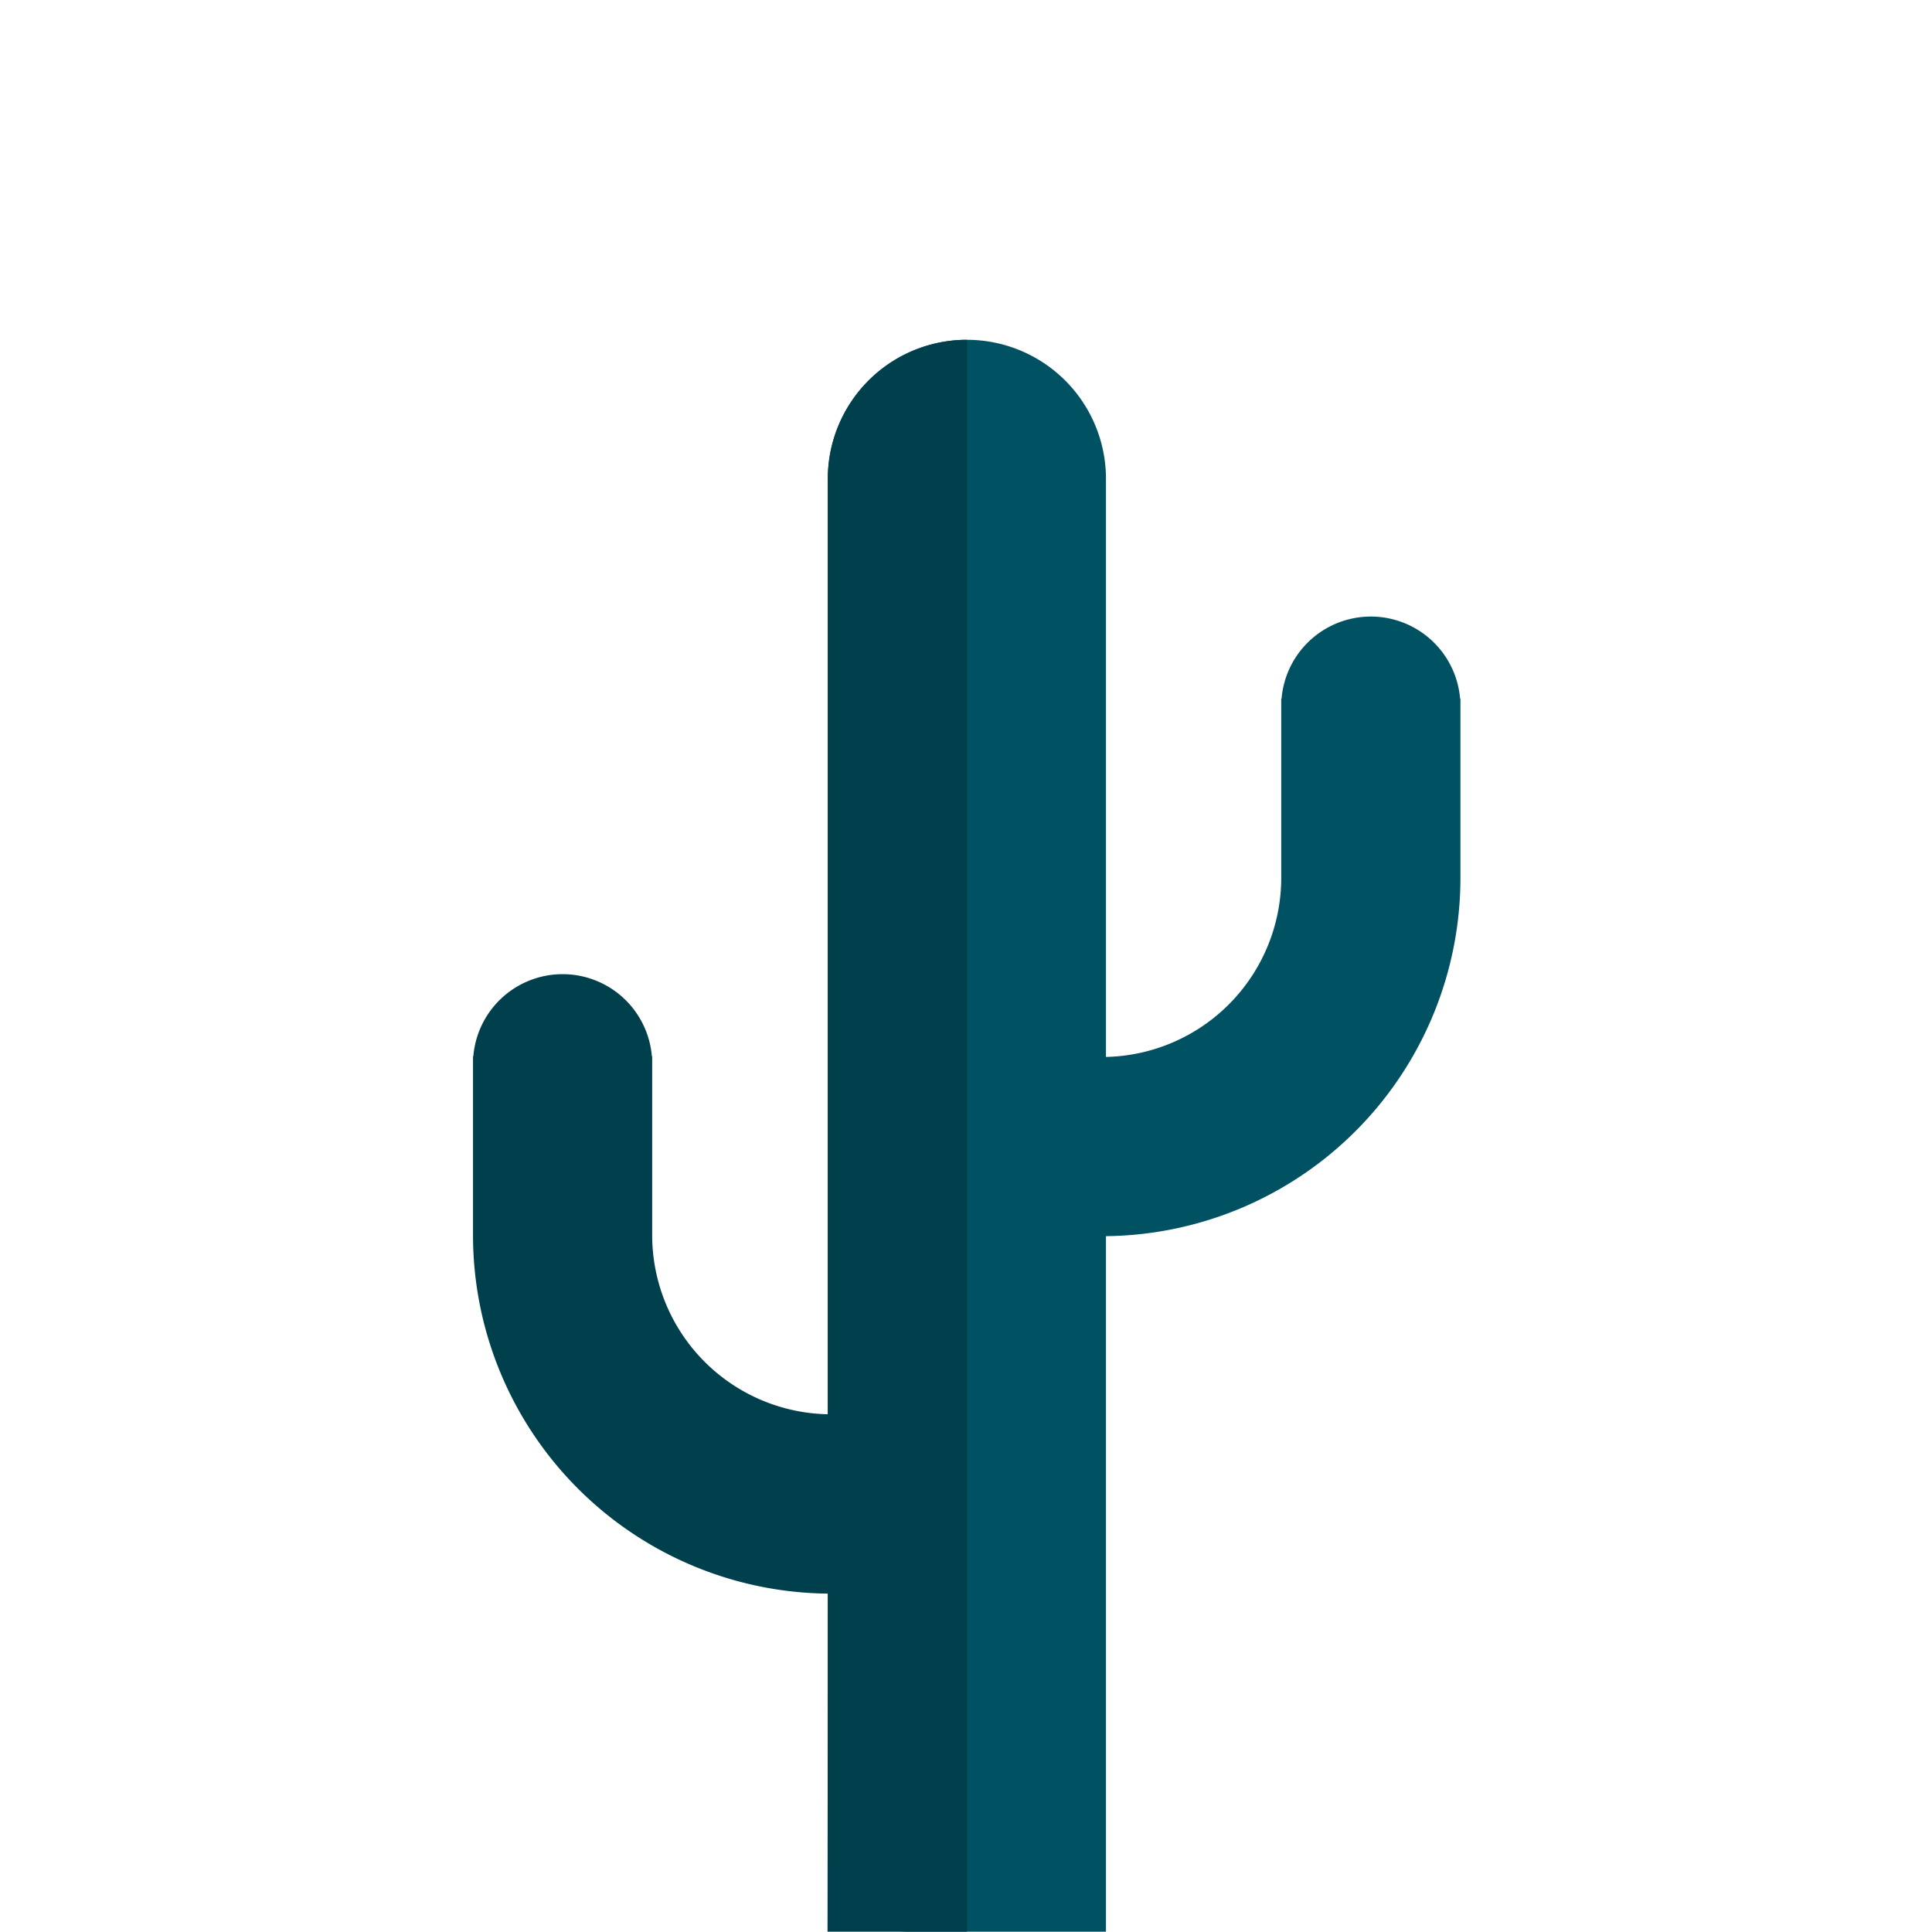 <svg id="Layer_1" data-name="Layer 1" xmlns="http://www.w3.org/2000/svg" viewBox="0 0 600 600"><defs><style>.cls-1{fill:#fff;}.cls-2{fill:#005162;}.cls-3{fill:#003f4c;}</style></defs><rect class="cls-1" y="-0.5" width="600.8" height="600.8"/><path class="cls-2" d="M453.45,217A27.82,27.82,0,0,0,398,217h-.1v55.66h0a55.66,55.66,0,0,1-54.43,55.58V148.72a43.19,43.19,0,0,0-43.19-43.19h0a43.19,43.19,0,0,0-43.19,43.19V597.41q12,1.73,24.32,2.49h62.06v-216A111.31,111.31,0,0,0,453.55,272.63V217Z"/><path class="cls-3" d="M257,599.9h43.33V105.53h-.06a43.19,43.19,0,0,0-43.19,43.19V439.21a55.65,55.65,0,0,1-54.54-55.58h0V328h-.1A27.82,27.82,0,0,0,147,328h-.1v55.66a111.31,111.31,0,0,0,110.2,111.25Z"/></svg>